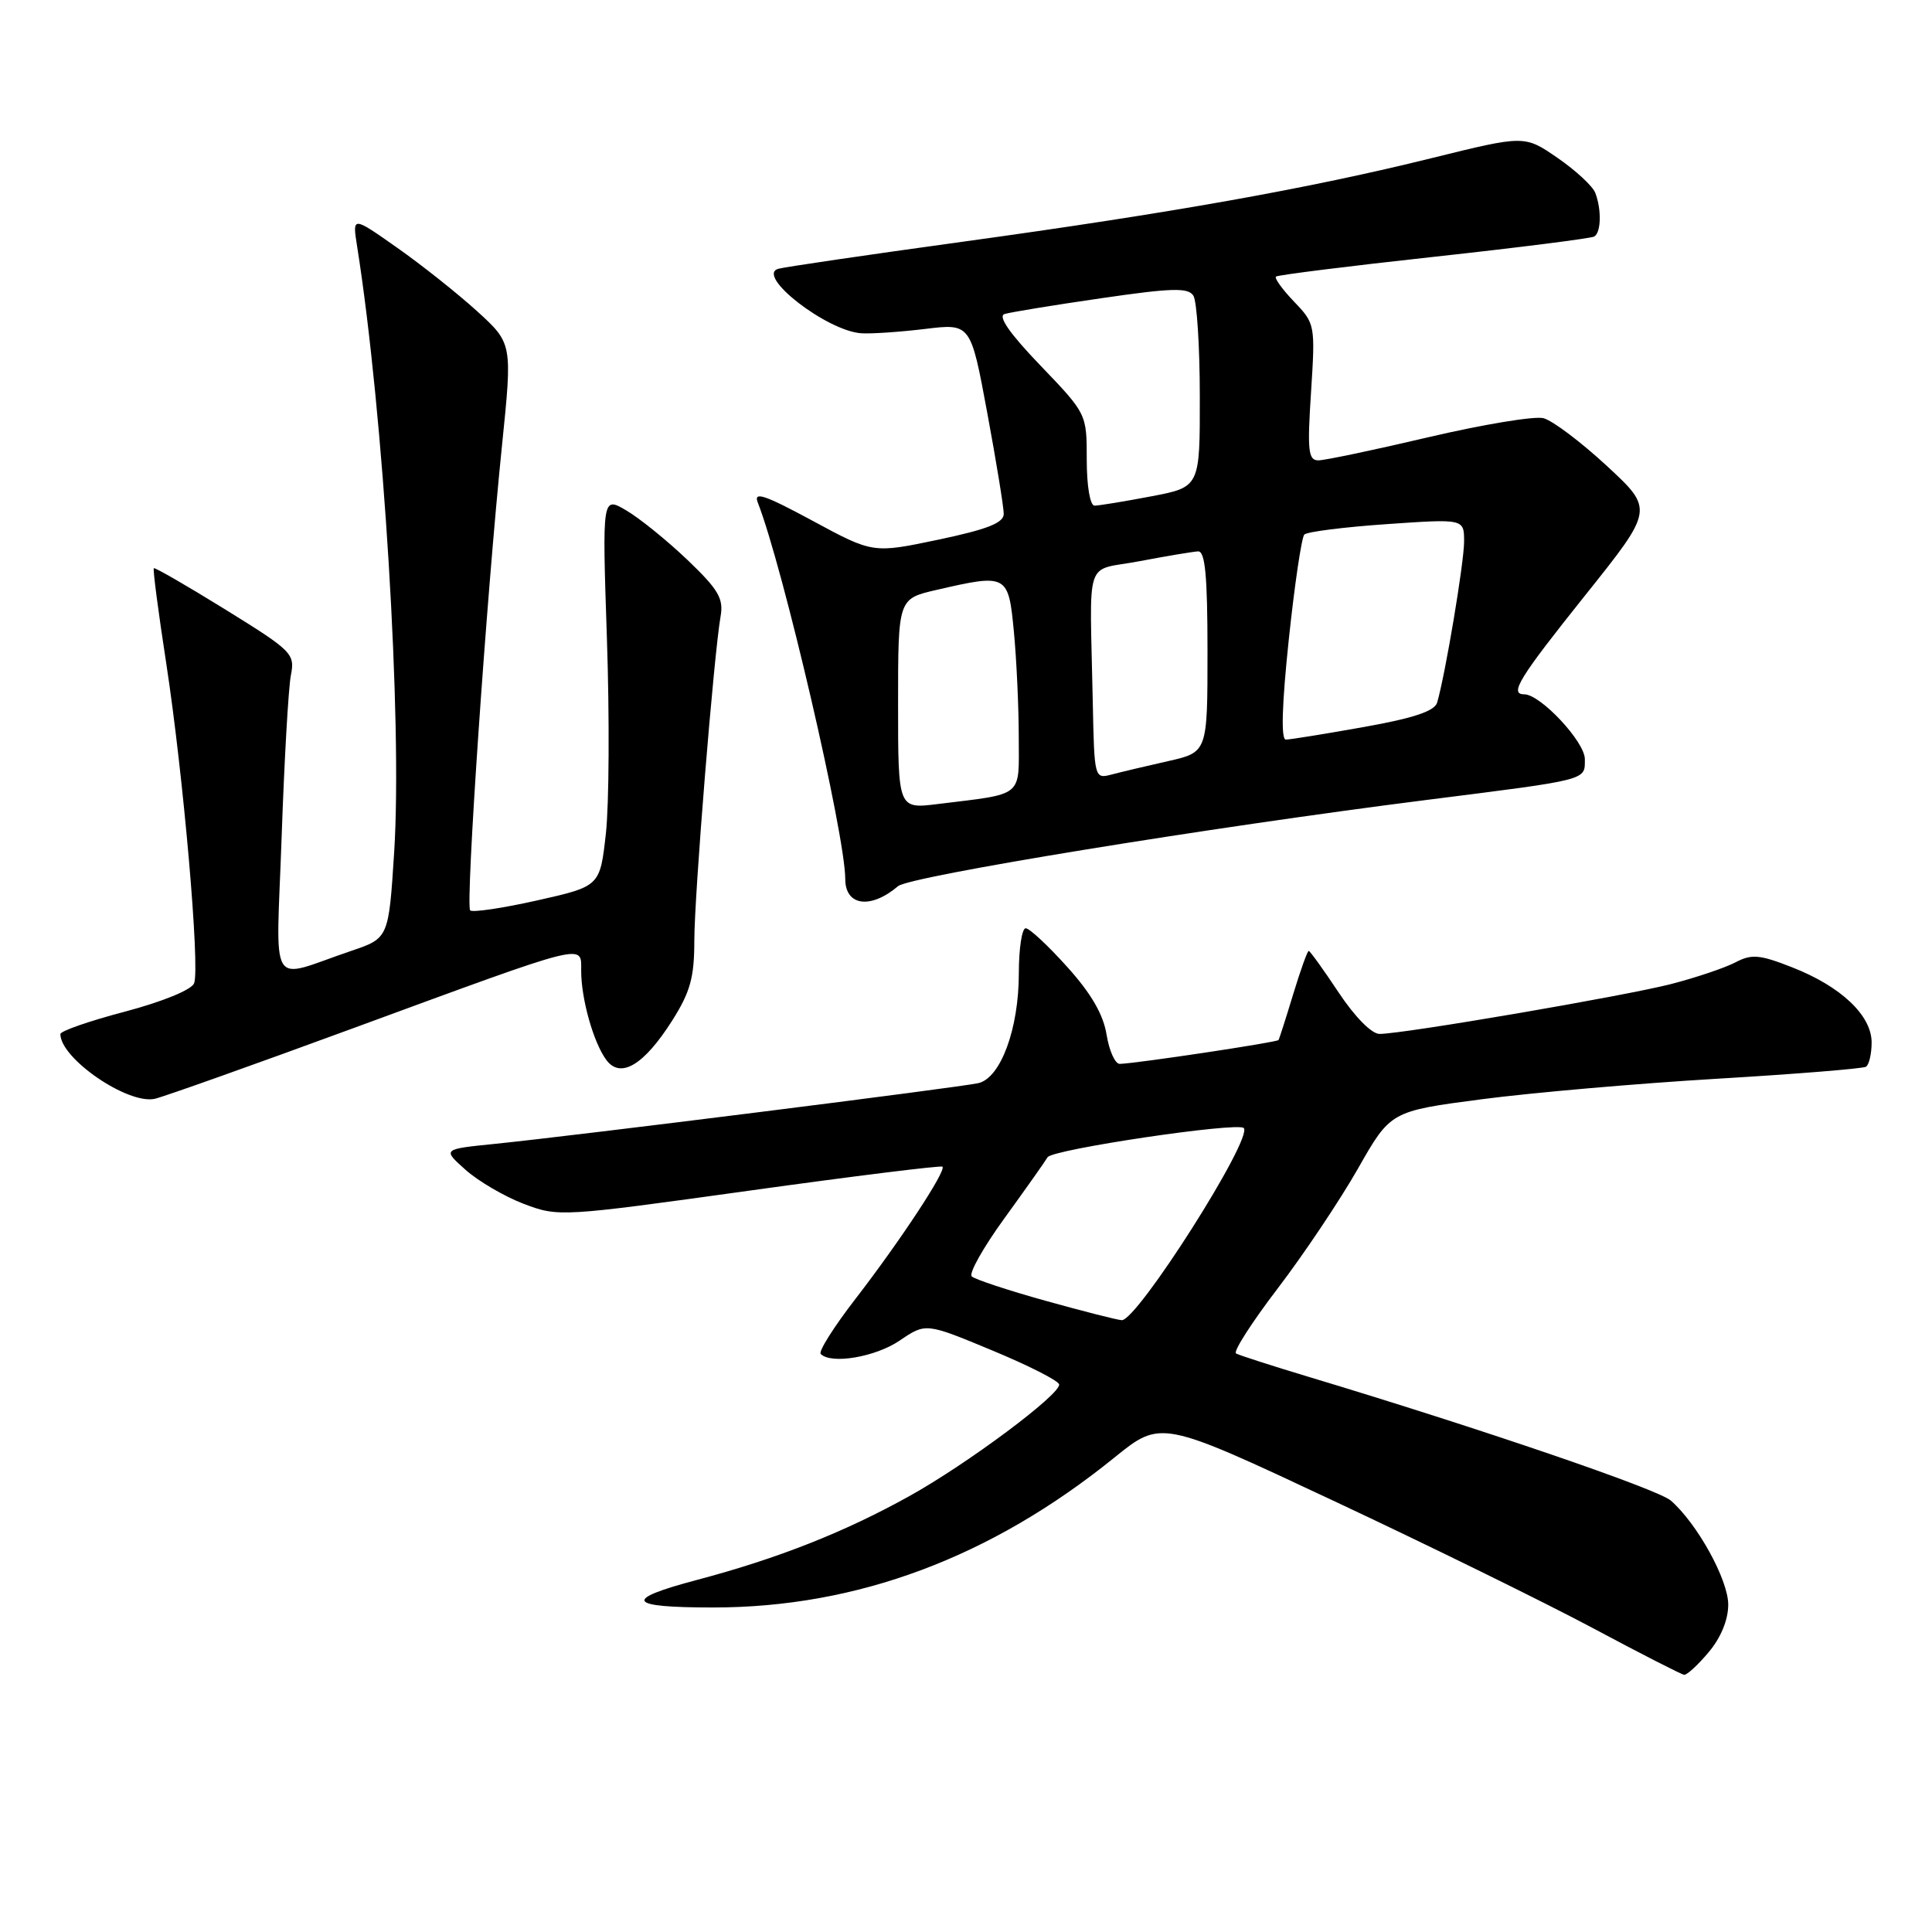 <?xml version="1.0" encoding="UTF-8" standalone="no"?>
<!DOCTYPE svg PUBLIC "-//W3C//DTD SVG 1.1//EN" "http://www.w3.org/Graphics/SVG/1.1/DTD/svg11.dtd" >
<svg xmlns="http://www.w3.org/2000/svg" xmlns:xlink="http://www.w3.org/1999/xlink" version="1.1" viewBox="0 0 256 256">
 <g >
 <path fill="currentColor"
d=" M 226.41 218.92 C 228.03 217.00 229.00 214.63 229.00 212.62 C 229.00 209.33 224.91 201.91 221.40 198.84 C 219.67 197.32 196.16 189.29 173.50 182.47 C 168.55 180.98 164.17 179.57 163.78 179.34 C 163.38 179.10 165.87 175.22 169.32 170.70 C 172.77 166.18 177.54 159.05 179.93 154.86 C 184.26 147.24 184.26 147.24 196.38 145.65 C 203.05 144.78 217.05 143.56 227.50 142.94 C 237.94 142.32 246.83 141.60 247.25 141.35 C 247.66 141.09 248.00 139.64 248.00 138.13 C 248.00 134.55 243.94 130.71 237.48 128.18 C 233.16 126.48 232.10 126.39 229.95 127.52 C 228.57 128.24 224.76 129.53 221.47 130.38 C 215.32 131.97 185.95 137.00 182.79 137.00 C 181.75 137.00 179.51 134.73 177.37 131.50 C 175.36 128.47 173.58 126.00 173.41 126.00 C 173.24 126.00 172.31 128.59 171.35 131.75 C 170.39 134.91 169.52 137.64 169.41 137.81 C 169.22 138.11 150.61 140.91 148.38 140.97 C 147.76 140.99 146.98 139.25 146.63 137.12 C 146.21 134.44 144.58 131.63 141.41 128.12 C 138.88 125.30 136.41 123.00 135.91 123.00 C 135.41 123.00 135.00 125.69 135.00 128.98 C 135.00 136.31 132.60 142.83 129.64 143.52 C 127.24 144.08 76.30 150.48 65.56 151.57 C 58.62 152.27 58.62 152.27 61.68 155.00 C 63.36 156.50 66.82 158.53 69.38 159.51 C 73.98 161.26 74.32 161.24 99.27 157.77 C 113.14 155.84 124.67 154.41 124.88 154.59 C 125.44 155.08 119.30 164.40 113.36 172.10 C 110.50 175.80 108.42 179.09 108.75 179.41 C 110.14 180.81 116.00 179.81 119.20 177.64 C 122.67 175.28 122.67 175.28 131.43 178.92 C 136.25 180.92 140.26 182.95 140.34 183.44 C 140.57 184.73 128.16 193.99 120.48 198.25 C 111.90 203.02 103.09 206.50 92.38 209.34 C 82.45 211.97 83.05 213.00 94.49 213.00 C 113.58 213.00 131.30 206.38 147.67 193.13 C 153.84 188.14 153.84 188.14 176.67 198.85 C 189.23 204.74 204.68 212.33 211.00 215.70 C 217.32 219.08 222.80 221.88 223.16 221.92 C 223.52 221.96 224.99 220.62 226.41 218.92 Z  M 47.03 136.16 C 78.20 124.71 77.00 125.01 77.01 128.64 C 77.01 132.36 78.63 138.11 80.32 140.42 C 82.20 143.00 85.31 141.16 89.07 135.23 C 91.46 131.46 92.00 129.52 92.00 124.68 C 92.00 118.67 94.58 86.85 95.48 81.68 C 95.90 79.31 95.20 78.12 91.08 74.18 C 88.38 71.61 84.74 68.66 82.98 67.63 C 79.79 65.76 79.79 65.76 80.42 84.63 C 80.77 95.01 80.71 106.64 80.28 110.47 C 79.50 117.44 79.50 117.44 71.18 119.31 C 66.60 120.34 62.60 120.93 62.30 120.63 C 61.66 119.99 64.46 79.07 66.52 59.00 C 67.90 45.50 67.90 45.50 63.20 41.22 C 60.61 38.87 55.84 35.08 52.59 32.80 C 46.69 28.65 46.69 28.65 47.31 32.58 C 50.83 54.80 53.33 95.59 52.23 112.91 C 51.50 124.32 51.50 124.32 46.50 126.01 C 35.41 129.77 36.59 131.72 37.32 110.86 C 37.67 100.75 38.22 91.13 38.54 89.49 C 39.10 86.62 38.75 86.27 29.87 80.77 C 24.78 77.62 20.51 75.16 20.38 75.29 C 20.24 75.43 20.98 81.10 22.03 87.91 C 24.30 102.73 26.52 128.21 25.72 130.29 C 25.39 131.15 21.56 132.72 16.58 134.04 C 11.86 135.28 8.00 136.62 8.00 137.02 C 8.00 140.25 16.91 146.37 20.50 145.60 C 21.60 145.36 33.54 141.12 47.03 136.16 Z  M 119.00 117.42 C 120.55 116.11 159.99 109.67 189.00 106.00 C 210.66 103.26 210.00 103.43 210.00 100.58 C 210.00 98.29 204.12 92.00 201.97 92.00 C 199.95 92.00 201.27 89.86 210.07 78.85 C 219.14 67.50 219.14 67.50 212.91 61.73 C 209.48 58.56 205.70 55.71 204.51 55.41 C 203.31 55.11 196.46 56.25 189.29 57.93 C 182.11 59.62 175.54 61.00 174.69 61.00 C 173.35 61.00 173.21 59.73 173.72 51.96 C 174.29 43.05 174.26 42.88 171.47 39.97 C 169.92 38.35 168.84 36.85 169.07 36.65 C 169.31 36.44 178.72 35.26 190.00 34.03 C 201.28 32.80 210.84 31.58 211.25 31.34 C 212.16 30.79 212.23 27.76 211.38 25.55 C 211.04 24.66 208.79 22.58 206.38 20.92 C 202.01 17.91 202.01 17.91 189.75 20.94 C 173.43 24.98 155.31 28.21 127.50 32.04 C 114.85 33.78 103.88 35.39 103.11 35.62 C 100.11 36.53 109.55 43.85 114.12 44.16 C 115.43 44.25 119.23 43.99 122.56 43.59 C 128.62 42.85 128.62 42.85 130.81 54.67 C 132.02 61.18 133.00 67.22 133.00 68.09 C 133.00 69.29 130.83 70.14 124.33 71.51 C 115.67 73.33 115.67 73.33 107.66 69.00 C 101.28 65.56 99.82 65.07 100.41 66.59 C 103.75 75.10 112.00 110.61 112.00 116.47 C 112.00 120.05 115.36 120.51 119.00 117.42 Z  M 138.50 172.35 C 133.55 170.97 129.17 169.52 128.76 169.13 C 128.35 168.74 130.29 165.29 133.07 161.46 C 135.84 157.63 138.43 153.98 138.81 153.34 C 139.42 152.30 163.98 148.65 164.80 149.47 C 166.10 150.77 150.66 175.06 148.63 174.93 C 148.01 174.89 143.45 173.73 138.50 172.35 Z  M 119.00 93.27 C 119.00 79.34 119.00 79.34 124.08 78.17 C 133.48 76.00 133.62 76.08 134.35 83.75 C 134.70 87.46 134.99 93.73 134.99 97.67 C 135.00 105.77 135.78 105.12 124.25 106.54 C 119.00 107.19 119.00 107.19 119.00 93.27 Z  M 144.80 93.12 C 144.41 73.26 143.57 75.78 151.00 74.36 C 154.57 73.68 158.06 73.10 158.75 73.06 C 159.69 73.02 160.00 76.30 160.00 86.34 C 160.00 99.68 160.00 99.68 154.75 100.86 C 151.86 101.51 148.49 102.31 147.25 102.64 C 145.03 103.22 145.00 103.08 144.80 93.12 Z  M 170.77 84.75 C 171.54 77.46 172.47 71.20 172.83 70.83 C 173.20 70.46 178.11 69.84 183.75 69.45 C 194.00 68.74 194.00 68.74 194.00 71.76 C 194.00 74.54 191.51 89.40 190.43 93.09 C 190.10 94.23 187.31 95.16 180.68 96.34 C 175.57 97.25 170.93 98.00 170.38 98.00 C 169.72 98.00 169.86 93.38 170.77 84.75 Z  M 144.00 60.91 C 144.00 54.83 144.00 54.83 137.86 48.43 C 133.79 44.19 132.19 41.90 133.11 41.61 C 133.88 41.37 139.63 40.43 145.90 39.52 C 155.29 38.15 157.44 38.09 158.13 39.18 C 158.59 39.90 158.98 45.91 158.98 52.52 C 159.00 64.54 159.00 64.54 152.53 65.77 C 148.97 66.45 145.59 67.00 145.03 67.00 C 144.44 67.00 144.00 64.41 144.00 60.91 Z "/>
</g>
</svg>